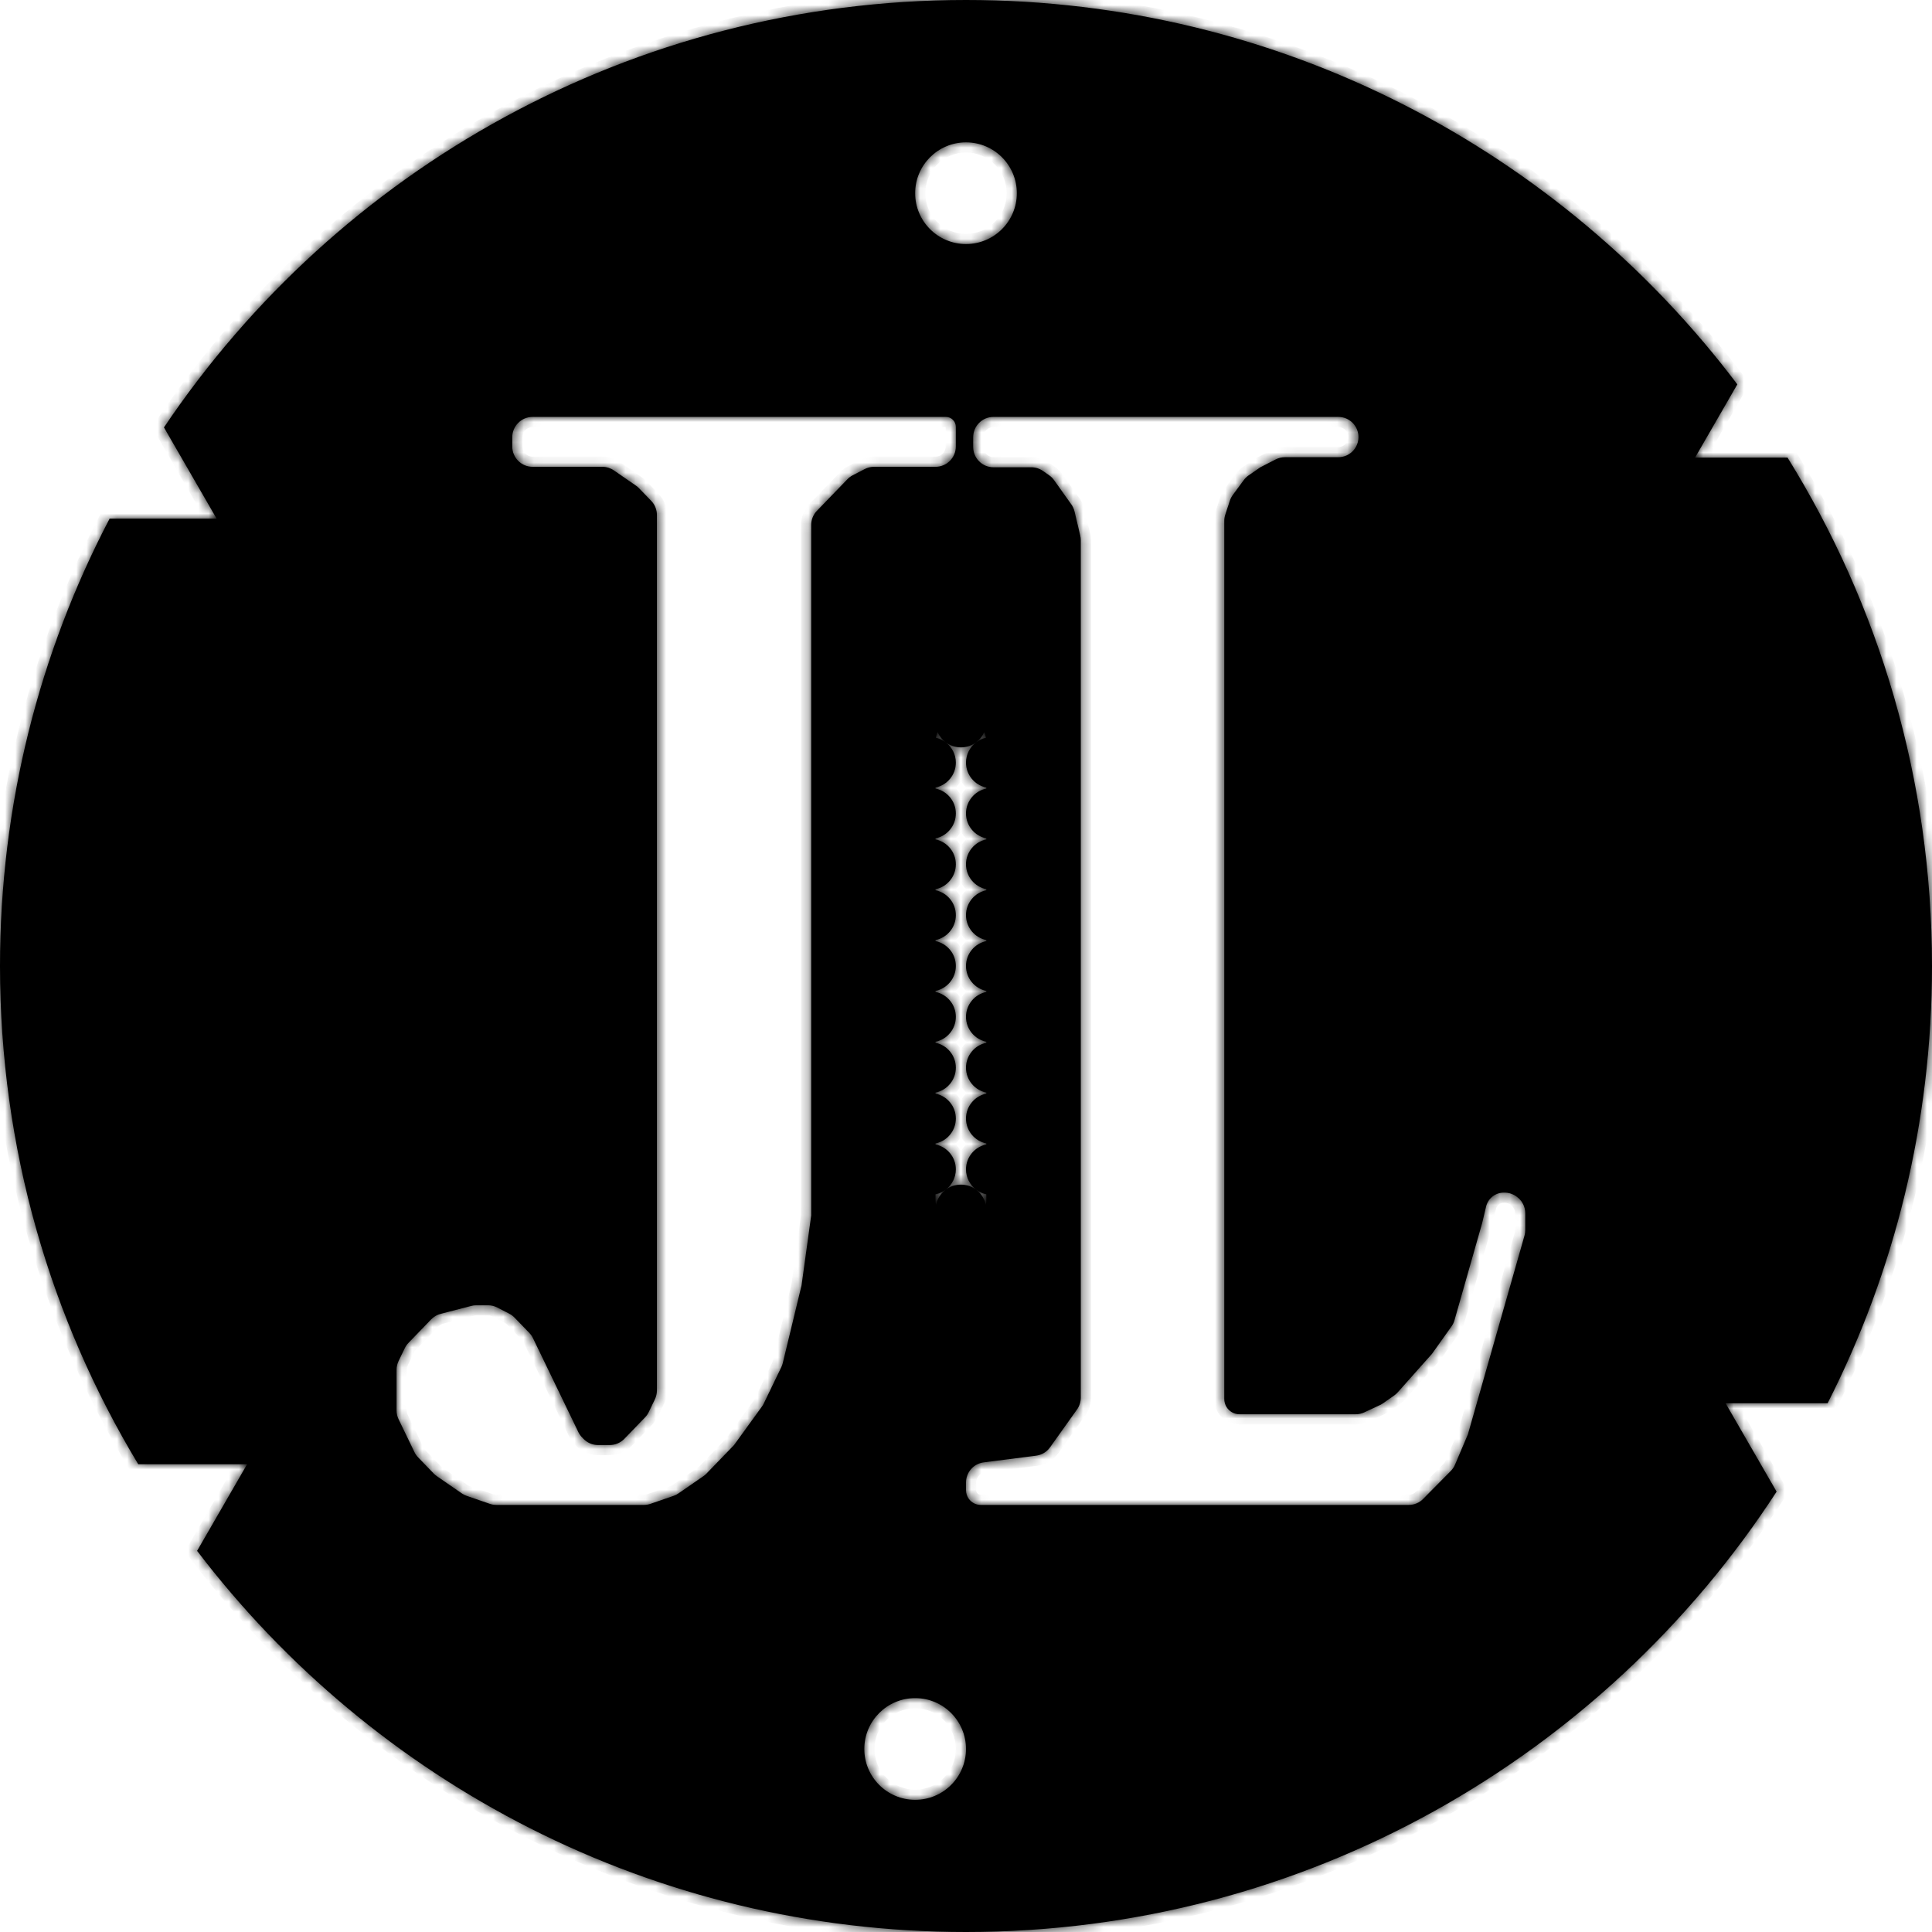 <svg width="190" height="190" viewBox="0 0 190 190" fill="none" xmlns="http://www.w3.org/2000/svg">
<mask id="path-1-inside-1_34_108" fill="white">
<path fill-rule="evenodd" clip-rule="evenodd" d="M170.856 37.8C153.515 14.839 125.99 0 95 0C62.144 0 33.183 16.68 16.124 42.033L21.301 51H10.782C3.895 64.155 0 79.122 0 95C0 112.926 4.965 129.693 13.595 144H24.301L19.384 152.517C36.738 175.297 64.152 190 95 190C128.403 190 157.78 172.76 174.718 146.693L169.699 138H179.734C186.299 125.089 190 110.477 190 95C190 76.654 184.8 59.523 175.793 45H166.699L170.856 37.8ZM50.379 43V43.908C50.379 45.013 51.275 45.908 52.379 45.908H57H59.239C59.645 45.908 60.041 46.032 60.375 46.262L62.543 47.758C62.652 47.834 62.753 47.92 62.845 48.015L64.042 49.254C64.402 49.626 64.603 50.125 64.603 50.643V50.816V136.744C64.603 137.045 64.535 137.343 64.404 137.614L63.795 138.876C63.702 139.068 63.58 139.243 63.432 139.396L61.4 141.5C61.023 141.89 60.504 142.11 59.962 142.11H59.862H58.814C58.272 142.11 57.753 141.89 57.376 141.5L57.24 141.359C57.093 141.206 56.97 141.031 56.878 140.84L52.415 131.601C52.323 131.409 52.201 131.234 52.053 131.081L51.328 130.33L50.607 129.585C50.456 129.428 50.281 129.298 50.088 129.198L48.915 128.591C48.631 128.444 48.316 128.367 47.996 128.367H46.841C46.672 128.367 46.503 128.388 46.34 128.431L43.339 129.207C42.982 129.3 42.658 129.489 42.401 129.754L40.897 131.312L40.171 132.063C40.023 132.216 39.901 132.391 39.809 132.583L39.199 133.845C39.068 134.116 39 134.413 39 134.715V135.239V138.183V138.707C39 139.009 39.068 139.306 39.199 139.577L39.948 141.128L40.757 142.803C40.849 142.994 40.972 143.17 41.12 143.323L42.655 144.912C42.747 145.007 42.848 145.093 42.957 145.168L45.413 146.863C45.562 146.966 45.725 147.048 45.897 147.108L48.166 147.891C48.376 147.963 48.596 148 48.818 148H52.276H58.914H59.862H60.81H63.32C63.542 148 63.762 147.963 63.972 147.891L66.242 147.108C66.413 147.048 66.576 146.966 66.725 146.863L69.181 145.168C69.29 145.093 69.391 145.007 69.483 144.912L72.19 142.11L74.93 138.327C75 138.232 75.06 138.13 75.112 138.024L76.838 134.449C76.9 134.321 76.948 134.187 76.981 134.049L78.828 126.404L79.776 119.532V112.661V53.761V51.625C79.776 51.106 79.977 50.608 80.337 50.235L80.724 49.835L83.341 47.126C83.492 46.97 83.667 46.839 83.86 46.739L85.033 46.132C85.317 45.985 85.632 45.908 85.952 45.908H88.5H90H92C93.105 45.908 94 45.013 94 43.908V42.963V41.982C94 41.44 93.561 41 93.018 41H92.103H91.155H52.379C51.275 41 50.379 41.895 50.379 43ZM95.706 43.954V43C95.706 41.895 96.601 41 97.706 41H127.454H131.615C132.709 41 133.596 41.887 133.596 42.981C133.596 44.076 132.709 44.963 131.615 44.963H127.454H126.361C126.043 44.963 125.73 45.039 125.447 45.184L123.947 45.954L122.789 46.755C122.608 46.88 122.449 47.035 122.318 47.212L121.243 48.669C121.117 48.839 121.019 49.029 120.952 49.23L120.5 50.602C120.433 50.804 120.399 51.016 120.399 51.229V54.87V133.139V136.111V137.584C120.399 137.858 120.474 138.126 120.615 138.36C120.887 138.809 121.373 139.083 121.898 139.083H122.982H131.656H133.328C133.621 139.083 133.91 139.019 134.176 138.895L135.731 138.167C135.836 138.117 135.937 138.059 136.033 137.992L137.11 137.235C137.237 137.147 137.352 137.044 137.455 136.928L140.828 133.139L142.239 131.157L142.745 130.447C142.877 130.262 142.977 130.055 143.039 129.835L144.356 125.213L145.767 120.259L146.146 118.66C146.337 117.855 147.056 117.287 147.883 117.287H147.957C148.368 117.287 148.77 117.414 149.106 117.65L149.149 117.68C149.683 118.055 150 118.666 150 119.317V120.259V120.971C150 121.156 149.974 121.34 149.923 121.519L144.356 141.065L143.094 144.034C142.996 144.267 142.853 144.479 142.676 144.659L140.351 147.009L139.975 147.395C139.598 147.782 139.082 148 138.542 148H97.822H96.456C95.985 148 95.543 147.772 95.27 147.388C95.094 147.142 95 146.847 95 146.544V146.019V145.798C95 144.791 95.748 143.942 96.747 143.814L101.893 143.157C102.446 143.086 102.945 142.788 103.268 142.333L105.583 139.083L105.918 138.613C106.159 138.275 106.288 137.869 106.288 137.453V135.12V131.511V59.824V53.123C106.288 52.968 106.27 52.812 106.234 52.661L105.673 50.297C105.614 50.046 105.506 49.809 105.356 49.599L103.665 47.224C103.534 47.039 103.371 46.878 103.186 46.747L102.573 46.317C102.236 46.081 101.835 45.954 101.423 45.954H99.939H97.706C96.601 45.954 95.706 45.058 95.706 43.954ZM95 24C97.761 24 100 21.761 100 19C100 16.239 97.761 14 95 14C92.239 14 90 16.239 90 19C90 21.761 92.239 24 95 24ZM90 177C92.761 177 95 174.761 95 172C95 169.239 92.761 167 90 167C87.239 167 85 169.239 85 172C85 174.761 87.239 177 90 177ZM96.792 72C96.622 72.389 96.355 72.727 96.022 72.983C96.298 72.781 96.616 72.634 96.961 72.558C96.926 72.363 96.869 72.176 96.792 72ZM95.978 73.017C95.564 73.32 95.053 73.5 94.5 73.5C93.947 73.5 93.436 73.32 93.022 73.017C93.617 73.474 94 74.192 94 75C94 76.209 93.141 77.218 92 77.45V77.55C93.141 77.782 94 78.79 94 80C94 81.209 93.141 82.218 92 82.45V82.55C93.141 82.782 94 83.79 94 85C94 86.209 93.141 87.218 92 87.45V87.55C93.141 87.782 94 88.79 94 90C94 91.209 93.141 92.218 92 92.45V92.55C93.141 92.782 94 93.79 94 95C94 96.209 93.141 97.218 92 97.45V97.55C93.141 97.782 94 98.79 94 100C94 101.209 93.141 102.218 92 102.45V102.55C93.141 102.782 94 103.79 94 105C94 106.209 93.141 107.218 92 107.45V107.55C93.141 107.782 94 108.79 94 110C94 111.209 93.141 112.218 92 112.45V112.55C93.141 112.782 94 113.79 94 115C94 115.808 93.617 116.526 93.022 116.983C93.436 116.679 93.947 116.5 94.5 116.5C95.053 116.5 95.564 116.679 95.978 116.983C95.383 116.526 95 115.808 95 115C95 113.79 95.859 112.782 97 112.55V112.45C95.859 112.218 95 111.209 95 110C95 108.79 95.859 107.782 97 107.55V107.45C95.859 107.218 95 106.209 95 105C95 103.79 95.859 102.782 97 102.55V102.45C95.859 102.218 95 101.209 95 100C95 98.79 95.859 97.782 97 97.55V97.45C95.859 97.218 95 96.209 95 95C95 93.79 95.859 92.782 97 92.55V92.45C95.859 92.218 95 91.209 95 90C95 88.79 95.859 87.782 97 87.55V87.45C95.859 87.218 95 86.209 95 85C95 83.79 95.859 82.782 97 82.55V82.45C95.859 82.218 95 81.209 95 80C95 78.79 95.859 77.782 97 77.55V77.45C95.859 77.218 95 76.209 95 75C95 74.192 95.383 73.474 95.978 73.017ZM92 117.45C92.36 117.377 92.692 117.227 92.978 117.017C92.509 117.377 92.172 117.899 92.05 118.5C92.017 118.338 92 118.171 92 118V117.45ZM97 118C97 118.171 96.983 118.338 96.95 118.5C96.828 117.899 96.491 117.377 96.022 117.017C96.308 117.227 96.64 117.377 97 117.45V118ZM92.978 72.983C92.645 72.727 92.378 72.389 92.208 72C92.131 72.176 92.074 72.363 92.039 72.558C92.384 72.634 92.702 72.781 92.978 72.983Z"/>
</mask>
<path fill-rule="evenodd" clip-rule="evenodd" d="M170.856 37.8C153.515 14.839 125.99 0 95 0C62.144 0 33.183 16.68 16.124 42.033L21.301 51H10.782C3.895 64.155 0 79.122 0 95C0 112.926 4.965 129.693 13.595 144H24.301L19.384 152.517C36.738 175.297 64.152 190 95 190C128.403 190 157.78 172.76 174.718 146.693L169.699 138H179.734C186.299 125.089 190 110.477 190 95C190 76.654 184.8 59.523 175.793 45H166.699L170.856 37.8ZM50.379 43V43.908C50.379 45.013 51.275 45.908 52.379 45.908H57H59.239C59.645 45.908 60.041 46.032 60.375 46.262L62.543 47.758C62.652 47.834 62.753 47.92 62.845 48.015L64.042 49.254C64.402 49.626 64.603 50.125 64.603 50.643V50.816V136.744C64.603 137.045 64.535 137.343 64.404 137.614L63.795 138.876C63.702 139.068 63.58 139.243 63.432 139.396L61.4 141.5C61.023 141.89 60.504 142.11 59.962 142.11H59.862H58.814C58.272 142.11 57.753 141.89 57.376 141.5L57.24 141.359C57.093 141.206 56.97 141.031 56.878 140.84L52.415 131.601C52.323 131.409 52.201 131.234 52.053 131.081L51.328 130.33L50.607 129.585C50.456 129.428 50.281 129.298 50.088 129.198L48.915 128.591C48.631 128.444 48.316 128.367 47.996 128.367H46.841C46.672 128.367 46.503 128.388 46.34 128.431L43.339 129.207C42.982 129.3 42.658 129.489 42.401 129.754L40.897 131.312L40.171 132.063C40.023 132.216 39.901 132.391 39.809 132.583L39.199 133.845C39.068 134.116 39 134.413 39 134.715V135.239V138.183V138.707C39 139.009 39.068 139.306 39.199 139.577L39.948 141.128L40.757 142.803C40.849 142.994 40.972 143.17 41.12 143.323L42.655 144.912C42.747 145.007 42.848 145.093 42.957 145.168L45.413 146.863C45.562 146.966 45.725 147.048 45.897 147.108L48.166 147.891C48.376 147.963 48.596 148 48.818 148H52.276H58.914H59.862H60.81H63.32C63.542 148 63.762 147.963 63.972 147.891L66.242 147.108C66.413 147.048 66.576 146.966 66.725 146.863L69.181 145.168C69.29 145.093 69.391 145.007 69.483 144.912L72.19 142.11L74.93 138.327C75 138.232 75.06 138.13 75.112 138.024L76.838 134.449C76.9 134.321 76.948 134.187 76.981 134.049L78.828 126.404L79.776 119.532V112.661V53.761V51.625C79.776 51.106 79.977 50.608 80.337 50.235L80.724 49.835L83.341 47.126C83.492 46.97 83.667 46.839 83.86 46.739L85.033 46.132C85.317 45.985 85.632 45.908 85.952 45.908H88.5H90H92C93.105 45.908 94 45.013 94 43.908V42.963V41.982C94 41.44 93.561 41 93.018 41H92.103H91.155H52.379C51.275 41 50.379 41.895 50.379 43ZM95.706 43.954V43C95.706 41.895 96.601 41 97.706 41H127.454H131.615C132.709 41 133.596 41.887 133.596 42.981C133.596 44.076 132.709 44.963 131.615 44.963H127.454H126.361C126.043 44.963 125.73 45.039 125.447 45.184L123.947 45.954L122.789 46.755C122.608 46.88 122.449 47.035 122.318 47.212L121.243 48.669C121.117 48.839 121.019 49.029 120.952 49.23L120.5 50.602C120.433 50.804 120.399 51.016 120.399 51.229V54.87V133.139V136.111V137.584C120.399 137.858 120.474 138.126 120.615 138.36C120.887 138.809 121.373 139.083 121.898 139.083H122.982H131.656H133.328C133.621 139.083 133.91 139.019 134.176 138.895L135.731 138.167C135.836 138.117 135.937 138.059 136.033 137.992L137.11 137.235C137.237 137.147 137.352 137.044 137.455 136.928L140.828 133.139L142.239 131.157L142.745 130.447C142.877 130.262 142.977 130.055 143.039 129.835L144.356 125.213L145.767 120.259L146.146 118.66C146.337 117.855 147.056 117.287 147.883 117.287H147.957C148.368 117.287 148.77 117.414 149.106 117.65L149.149 117.68C149.683 118.055 150 118.666 150 119.317V120.259V120.971C150 121.156 149.974 121.34 149.923 121.519L144.356 141.065L143.094 144.034C142.996 144.267 142.853 144.479 142.676 144.659L140.351 147.009L139.975 147.395C139.598 147.782 139.082 148 138.542 148H97.822H96.456C95.985 148 95.543 147.772 95.27 147.388C95.094 147.142 95 146.847 95 146.544V146.019V145.798C95 144.791 95.748 143.942 96.747 143.814L101.893 143.157C102.446 143.086 102.945 142.788 103.268 142.333L105.583 139.083L105.918 138.613C106.159 138.275 106.288 137.869 106.288 137.453V135.12V131.511V59.824V53.123C106.288 52.968 106.27 52.812 106.234 52.661L105.673 50.297C105.614 50.046 105.506 49.809 105.356 49.599L103.665 47.224C103.534 47.039 103.371 46.878 103.186 46.747L102.573 46.317C102.236 46.081 101.835 45.954 101.423 45.954H99.939H97.706C96.601 45.954 95.706 45.058 95.706 43.954ZM95 24C97.761 24 100 21.761 100 19C100 16.239 97.761 14 95 14C92.239 14 90 16.239 90 19C90 21.761 92.239 24 95 24ZM90 177C92.761 177 95 174.761 95 172C95 169.239 92.761 167 90 167C87.239 167 85 169.239 85 172C85 174.761 87.239 177 90 177ZM96.792 72C96.622 72.389 96.355 72.727 96.022 72.983C96.298 72.781 96.616 72.634 96.961 72.558C96.926 72.363 96.869 72.176 96.792 72ZM95.978 73.017C95.564 73.32 95.053 73.5 94.5 73.5C93.947 73.5 93.436 73.32 93.022 73.017C93.617 73.474 94 74.192 94 75C94 76.209 93.141 77.218 92 77.45V77.55C93.141 77.782 94 78.79 94 80C94 81.209 93.141 82.218 92 82.45V82.55C93.141 82.782 94 83.79 94 85C94 86.209 93.141 87.218 92 87.45V87.55C93.141 87.782 94 88.79 94 90C94 91.209 93.141 92.218 92 92.45V92.55C93.141 92.782 94 93.79 94 95C94 96.209 93.141 97.218 92 97.45V97.55C93.141 97.782 94 98.79 94 100C94 101.209 93.141 102.218 92 102.45V102.55C93.141 102.782 94 103.79 94 105C94 106.209 93.141 107.218 92 107.45V107.55C93.141 107.782 94 108.79 94 110C94 111.209 93.141 112.218 92 112.45V112.55C93.141 112.782 94 113.79 94 115C94 115.808 93.617 116.526 93.022 116.983C93.436 116.679 93.947 116.5 94.5 116.5C95.053 116.5 95.564 116.679 95.978 116.983C95.383 116.526 95 115.808 95 115C95 113.79 95.859 112.782 97 112.55V112.45C95.859 112.218 95 111.209 95 110C95 108.79 95.859 107.782 97 107.55V107.45C95.859 107.218 95 106.209 95 105C95 103.79 95.859 102.782 97 102.55V102.45C95.859 102.218 95 101.209 95 100C95 98.79 95.859 97.782 97 97.55V97.45C95.859 97.218 95 96.209 95 95C95 93.79 95.859 92.782 97 92.55V92.45C95.859 92.218 95 91.209 95 90C95 88.79 95.859 87.782 97 87.55V87.45C95.859 87.218 95 86.209 95 85C95 83.79 95.859 82.782 97 82.55V82.45C95.859 82.218 95 81.209 95 80C95 78.79 95.859 77.782 97 77.55V77.45C95.859 77.218 95 76.209 95 75C95 74.192 95.383 73.474 95.978 73.017ZM92 117.45C92.36 117.377 92.692 117.227 92.978 117.017C92.509 117.377 92.172 117.899 92.05 118.5C92.017 118.338 92 118.171 92 118V117.45ZM97 118C97 118.171 96.983 118.338 96.95 118.5C96.828 117.899 96.491 117.377 96.022 117.017C96.308 117.227 96.64 117.377 97 117.45V118ZM92.978 72.983C92.645 72.727 92.378 72.389 92.208 72C92.131 72.176 92.074 72.363 92.039 72.558C92.384 72.634 92.702 72.781 92.978 72.983Z" fill="black"/>
<path d="M170.856 37.8L171.722 38.3L172.053 37.726L171.654 37.197L170.856 37.8ZM16.124 42.033L15.295 41.475L14.946 41.993L15.258 42.533L16.124 42.033ZM21.301 51V52H23.033L22.167 50.5L21.301 51ZM10.782 51V50H10.177L9.896 50.536L10.782 51ZM13.595 144L12.739 144.517L13.031 145H13.595V144ZM24.301 144L25.167 144.5L26.033 143H24.301V144ZM19.384 152.517L18.518 152.017L18.185 152.593L18.589 153.123L19.384 152.517ZM174.718 146.693L175.556 147.238L175.89 146.724L175.584 146.193L174.718 146.693ZM169.699 138V137H167.967L168.833 138.5L169.699 138ZM179.734 138V139H180.347L180.625 138.453L179.734 138ZM175.793 45L176.643 44.473L176.349 44H175.793V45ZM166.699 45L165.833 44.5L164.967 46H166.699V45ZM60.375 46.262L60.943 45.439H60.943L60.375 46.262ZM62.543 47.758L61.975 48.581L61.975 48.581L62.543 47.758ZM62.845 48.015L63.565 47.32L63.565 47.32L62.845 48.015ZM64.042 49.254L63.323 49.948L64.042 49.254ZM64.404 137.614L65.305 138.049H65.305L64.404 137.614ZM63.795 138.876L64.695 139.311L64.695 139.311L63.795 138.876ZM63.432 139.396L62.713 138.701L62.713 138.701L63.432 139.396ZM61.4 141.5L60.681 140.805L60.681 140.805L61.4 141.5ZM57.376 141.5L58.095 140.805L58.095 140.805L57.376 141.5ZM57.24 141.359L56.521 142.054L56.521 142.054L57.24 141.359ZM56.878 140.84L57.778 140.405L57.778 140.405L56.878 140.84ZM52.415 131.601L51.515 132.036L51.515 132.036L52.415 131.601ZM52.053 131.081L52.772 130.386L52.772 130.386L52.053 131.081ZM51.328 130.33L50.608 131.025L51.328 130.33ZM50.607 129.585L49.888 130.279L49.888 130.279L50.607 129.585ZM50.088 129.198L49.628 130.086L49.628 130.086L50.088 129.198ZM48.915 128.591L49.375 127.703L49.375 127.703L48.915 128.591ZM46.34 128.431L46.59 129.399L46.59 129.399L46.34 128.431ZM43.339 129.207L43.589 130.176H43.589L43.339 129.207ZM42.401 129.754L43.121 130.449L43.121 130.449L42.401 129.754ZM40.897 131.312L40.177 130.617H40.177L40.897 131.312ZM40.171 132.063L40.89 132.758L40.89 132.758L40.171 132.063ZM39.809 132.583L38.908 132.148L38.908 132.148L39.809 132.583ZM39.199 133.845L38.299 133.41L38.299 133.41L39.199 133.845ZM39.199 139.577L38.299 140.012L39.199 139.577ZM39.948 141.128L39.048 141.563L39.948 141.128ZM40.757 142.803L39.856 143.238L39.857 143.238L40.757 142.803ZM41.12 143.323L41.839 142.628L41.839 142.628L41.12 143.323ZM42.655 144.912L43.374 144.217L43.374 144.217L42.655 144.912ZM42.957 145.168L42.389 145.991L42.389 145.991L42.957 145.168ZM45.413 146.863L45.981 146.04L45.981 146.04L45.413 146.863ZM45.897 147.108L46.223 146.162L46.223 146.162L45.897 147.108ZM48.166 147.891L47.84 148.836L47.84 148.836L48.166 147.891ZM63.972 147.891L64.298 148.836L64.298 148.836L63.972 147.891ZM66.242 147.108L65.915 146.162L65.915 146.162L66.242 147.108ZM66.725 146.863L66.157 146.04L66.157 146.04L66.725 146.863ZM69.181 145.168L69.749 145.991L69.749 145.991L69.181 145.168ZM69.483 144.912L68.764 144.217L68.764 144.217L69.483 144.912ZM72.19 142.11L72.909 142.805L72.958 142.754L72.999 142.697L72.19 142.11ZM74.93 138.327L74.121 137.74L74.121 137.741L74.93 138.327ZM75.112 138.024L74.211 137.589L75.112 138.024ZM76.838 134.449L77.739 134.884L77.739 134.884L76.838 134.449ZM76.981 134.049L76.009 133.814L76.009 133.814L76.981 134.049ZM78.828 126.404L79.8 126.638L79.811 126.59L79.818 126.54L78.828 126.404ZM79.776 119.532L80.766 119.669L80.776 119.601V119.532H79.776ZM80.337 50.235L79.618 49.54V49.54L80.337 50.235ZM80.724 49.835L81.443 50.53L80.724 49.835ZM83.341 47.126L82.622 46.431H82.622L83.341 47.126ZM83.86 46.739L83.4 45.851L83.4 45.851L83.86 46.739ZM85.033 46.132L85.493 47.02L85.493 47.02L85.033 46.132ZM125.447 45.184L124.99 44.294L124.99 44.294L125.447 45.184ZM123.947 45.954L123.491 45.064L123.432 45.094L123.378 45.131L123.947 45.954ZM122.789 46.755L122.22 45.933L122.22 45.933L122.789 46.755ZM122.318 47.212L123.123 47.806V47.806L122.318 47.212ZM121.243 48.669L122.047 49.262L122.047 49.262L121.243 48.669ZM120.952 49.23L121.902 49.543V49.543L120.952 49.23ZM120.5 50.602L121.449 50.916L120.5 50.602ZM120.615 138.36L119.759 138.877H119.759L120.615 138.36ZM134.176 138.895L133.752 137.989H133.752L134.176 138.895ZM135.731 138.167L135.307 137.261L135.307 137.261L135.731 138.167ZM136.033 137.992L135.458 137.174L135.458 137.174L136.033 137.992ZM137.11 137.235L136.536 136.417L136.536 136.417L137.11 137.235ZM137.455 136.928L138.202 137.593L137.455 136.928ZM140.828 133.139L141.575 133.804L141.611 133.763L141.643 133.719L140.828 133.139ZM142.239 131.157L141.425 130.577H141.425L142.239 131.157ZM142.745 130.447L141.93 129.867V129.867L142.745 130.447ZM143.039 129.835L142.077 129.561V129.561L143.039 129.835ZM144.356 125.213L145.318 125.487L144.356 125.213ZM145.767 120.259L146.729 120.533L146.735 120.512L146.74 120.49L145.767 120.259ZM146.146 118.66L145.174 118.429L146.146 118.66ZM149.106 117.65L149.681 116.832L149.681 116.832L149.106 117.65ZM149.149 117.68L148.575 118.499L148.575 118.499L149.149 117.68ZM149.923 121.519L150.885 121.793L150.885 121.793L149.923 121.519ZM144.356 141.065L145.276 141.456L145.3 141.399L145.318 141.339L144.356 141.065ZM143.094 144.034L142.174 143.643L142.174 143.643L143.094 144.034ZM142.676 144.659L143.387 145.362L143.387 145.362L142.676 144.659ZM140.351 147.009L139.64 146.306L139.634 146.312L140.351 147.009ZM139.975 147.395L140.691 148.093L140.691 148.093L139.975 147.395ZM95.27 147.388L96.085 146.808L96.085 146.808L95.27 147.388ZM96.747 143.814L96.873 144.806L96.747 143.814ZM101.893 143.157L102.019 144.149H102.019L101.893 143.157ZM103.268 142.333L104.083 142.913L104.083 142.913L103.268 142.333ZM105.583 139.083L106.397 139.663L105.583 139.083ZM105.918 138.613L106.732 139.193L106.732 139.193L105.918 138.613ZM106.234 52.661L105.261 52.892V52.892L106.234 52.661ZM105.673 50.297L106.646 50.066V50.066L105.673 50.297ZM105.356 49.599L106.171 49.018L106.171 49.018L105.356 49.599ZM103.665 47.224L104.48 46.644L104.48 46.644L103.665 47.224ZM103.186 46.747L103.76 45.929V45.929L103.186 46.747ZM102.573 46.317L101.998 47.135L101.998 47.135L102.573 46.317ZM96.022 72.983L95.413 72.19L96.614 73.789L96.022 72.983ZM96.792 72L97.708 71.6L96.792 69.503L95.876 71.6L96.792 72ZM96.961 72.558L97.176 73.535L98.114 73.329L97.945 72.383L96.961 72.558ZM95.978 73.017L96.587 73.809L95.386 72.21L95.978 73.017ZM93.022 73.017L93.614 72.21L92.413 73.809L93.022 73.017ZM92 77.45L91.801 76.47L91 76.632V77.45H92ZM92 77.55H91V78.367L91.801 78.53L92 77.55ZM92 82.45L91.801 81.47L91 81.632V82.45H92ZM92 82.55H91V83.367L91.801 83.53L92 82.55ZM92 87.45L91.801 86.47L91 86.632V87.45H92ZM92 87.55H91V88.367L91.801 88.53L92 87.55ZM92 92.45L91.801 91.47L91 91.632V92.45H92ZM92 92.55H91V93.367L91.801 93.53L92 92.55ZM92 97.45L91.801 96.47L91 96.632V97.45H92ZM92 97.55H91V98.367L91.801 98.53L92 97.55ZM92 102.45L91.801 101.47L91 101.633V102.45H92ZM92 102.55H91V103.367L91.801 103.53L92 102.55ZM92 107.45L91.801 106.47L91 106.633V107.45H92ZM92 107.55H91V108.367L91.801 108.53L92 107.55ZM92 112.45L91.801 111.47L91 111.633V112.45H92ZM92 112.55H91V113.367L91.801 113.53L92 112.55ZM93.022 116.983L92.413 116.19L93.614 117.789L93.022 116.983ZM95.978 116.983L95.386 117.789L96.587 116.19L95.978 116.983ZM97 112.55L97.199 113.53L98 113.367V112.55H97ZM97 112.45H98V111.633L97.199 111.47L97 112.45ZM97 107.55L97.199 108.53L98 108.367V107.55H97ZM97 107.45H98V106.633L97.199 106.47L97 107.45ZM97 102.55L97.199 103.53L98 103.367V102.55H97ZM97 102.45H98V101.633L97.199 101.47L97 102.45ZM97 97.55L97.199 98.53L98 98.367V97.55H97ZM97 97.45H98V96.632L97.199 96.47L97 97.45ZM97 92.55L97.199 93.53L98 93.367V92.55H97ZM97 92.45H98V91.632L97.199 91.47L97 92.45ZM97 87.55L97.199 88.53L98 88.367V87.55H97ZM97 87.45H98V86.632L97.199 86.47L97 87.45ZM97 82.55L97.199 83.53L98 83.367V82.55H97ZM97 82.45H98V81.632L97.199 81.47L97 82.45ZM97 77.55L97.199 78.53L98 78.367V77.55H97ZM97 77.45H98V76.632L97.199 76.47L97 77.45ZM92.978 117.017L93.587 117.81L92.386 116.211L92.978 117.017ZM92 117.45L91.801 116.47L91 116.633V117.45H92ZM92.05 118.5L91.07 118.699L93.03 118.699L92.05 118.5ZM96.95 118.5L95.97 118.699L97.93 118.699L96.95 118.5ZM96.022 117.017L96.614 116.211L95.413 117.81L96.022 117.017ZM97 117.45H98V116.633L97.199 116.47L97 117.45ZM92.208 72L93.124 71.6L92.208 69.503L91.292 71.6L92.208 72ZM92.978 72.983L92.386 73.789L93.587 72.19L92.978 72.983ZM92.039 72.558L91.055 72.383L90.886 73.329L91.824 73.535L92.039 72.558ZM95 1C125.664 1 152.898 15.681 170.058 38.402L171.654 37.197C154.132 13.997 126.317 -1 95 -1V1ZM16.954 42.592C33.835 17.502 62.491 1 95 1V-1C61.797 -1 32.532 15.857 15.295 41.475L16.954 42.592ZM22.167 50.5L16.99 41.533L15.258 42.533L20.435 51.5L22.167 50.5ZM10.782 52H21.301V50H10.782V52ZM1 95C1 79.288 4.854 64.479 11.668 51.464L9.896 50.536C2.936 63.831 -1 78.957 -1 95H1ZM14.452 143.483C5.913 129.328 1 112.739 1 95H-1C-1 113.114 4.018 130.058 12.739 144.517L14.452 143.483ZM24.301 143H13.595V145H24.301V143ZM20.25 153.017L25.167 144.5L23.435 143.5L18.518 152.017L20.25 153.017ZM95 189C64.478 189 37.353 174.454 20.18 151.911L18.589 153.123C36.124 176.141 63.827 191 95 191V189ZM173.879 146.148C157.118 171.944 128.051 189 95 189V191C128.756 191 158.442 173.577 175.556 147.238L173.879 146.148ZM168.833 138.5L173.852 147.193L175.584 146.193L170.565 137.5L168.833 138.5ZM179.734 137H169.699V139H179.734V137ZM189 95C189 110.315 185.338 124.773 178.843 137.547L180.625 138.453C187.26 125.405 191 110.638 191 95H189ZM174.943 45.527C183.855 59.896 189 76.846 189 95H191C191 76.463 185.745 59.15 176.643 44.473L174.943 45.527ZM166.699 46H175.793V44H166.699V46ZM169.99 37.3L165.833 44.5L167.565 45.5L171.722 38.3L169.99 37.3ZM51.379 43.908V43H49.379V43.908H51.379ZM52.379 44.908C51.827 44.908 51.379 44.461 51.379 43.908H49.379C49.379 45.565 50.722 46.908 52.379 46.908V44.908ZM57 44.908H52.379V46.908H57V44.908ZM59.239 44.908H57V46.908H59.239V44.908ZM60.943 45.439C60.442 45.093 59.848 44.908 59.239 44.908V46.908C59.442 46.908 59.64 46.97 59.807 47.085L60.943 45.439ZM63.111 46.935L60.943 45.439L59.807 47.085L61.975 48.581L63.111 46.935ZM63.565 47.32C63.426 47.177 63.275 47.048 63.111 46.935L61.975 48.581C62.029 48.619 62.08 48.662 62.126 48.71L63.565 47.32ZM64.761 48.559L63.565 47.32L62.126 48.71L63.323 49.948L64.761 48.559ZM65.603 50.643C65.603 49.865 65.302 49.118 64.761 48.559L63.323 49.948C63.503 50.135 63.603 50.384 63.603 50.643H65.603ZM65.603 50.816V50.643H63.603V50.816H65.603ZM65.603 136.744V50.816H63.603V136.744H65.603ZM65.305 138.049C65.501 137.642 65.603 137.196 65.603 136.744H63.603C63.603 136.895 63.569 137.043 63.504 137.179L65.305 138.049ZM64.695 139.311L65.305 138.049L63.504 137.179L62.894 138.441L64.695 139.311ZM64.151 140.091C64.373 139.861 64.556 139.598 64.695 139.311L62.894 138.441C62.848 138.537 62.787 138.625 62.713 138.701L64.151 140.091ZM62.119 142.194L64.151 140.091L62.713 138.701L60.681 140.805L62.119 142.194ZM59.962 143.11C60.775 143.11 61.554 142.78 62.119 142.194L60.681 140.805C60.492 141 60.233 141.11 59.962 141.11V143.11ZM59.862 143.11H59.962V141.11H59.862V143.11ZM58.814 143.11H59.862V141.11H58.814V143.11ZM56.657 142.194C57.222 142.78 58.001 143.11 58.814 143.11V141.11C58.543 141.11 58.283 141 58.095 140.805L56.657 142.194ZM56.521 142.054L56.657 142.194L58.095 140.805L57.959 140.664L56.521 142.054ZM55.977 141.274C56.116 141.562 56.299 141.825 56.521 142.054L57.959 140.664C57.886 140.588 57.824 140.5 57.778 140.405L55.977 141.274ZM51.515 132.036L55.977 141.274L57.778 140.405L53.316 131.166L51.515 132.036ZM51.334 131.776C51.407 131.852 51.469 131.94 51.515 132.036L53.316 131.166C53.177 130.879 52.994 130.616 52.772 130.386L51.334 131.776ZM50.608 131.025L51.334 131.776L52.772 130.386L52.047 129.635L50.608 131.025ZM49.888 130.279L50.608 131.025L52.047 129.635L51.326 128.89L49.888 130.279ZM49.628 130.086C49.725 130.136 49.812 130.201 49.888 130.279L51.326 128.89C51.1 128.655 50.837 128.46 50.548 128.31L49.628 130.086ZM48.456 129.479L49.628 130.086L50.548 128.31L49.375 127.703L48.456 129.479ZM47.996 129.367C48.156 129.367 48.313 129.405 48.456 129.479L49.375 127.703C48.949 127.482 48.476 127.367 47.996 127.367V129.367ZM46.841 129.367H47.996V127.367H46.841V129.367ZM46.59 129.399C46.672 129.378 46.756 129.367 46.841 129.367V127.367C46.587 127.367 46.335 127.399 46.089 127.463L46.59 129.399ZM43.589 130.176L46.59 129.399L46.089 127.463L43.088 128.239L43.589 130.176ZM43.121 130.449C43.249 130.316 43.411 130.222 43.589 130.176L43.088 128.239C42.553 128.378 42.066 128.662 41.682 129.059L43.121 130.449ZM41.616 132.007L43.121 130.449L41.682 129.059L40.177 130.617L41.616 132.007ZM40.89 132.758L41.616 132.007L40.177 130.617L39.452 131.368L40.89 132.758ZM40.709 133.017C40.755 132.922 40.817 132.834 40.89 132.758L39.452 131.368C39.23 131.597 39.047 131.861 38.908 132.148L40.709 133.017ZM40.099 134.28L40.709 133.017L38.908 132.148L38.299 133.41L40.099 134.28ZM40 134.715C40 134.564 40.034 134.415 40.099 134.28L38.299 133.41C38.102 133.817 38 134.263 38 134.715H40ZM40 135.239V134.715H38V135.239H40ZM40 138.183V135.239H38V138.183H40ZM40 138.707V138.183H38V138.707H40ZM40.099 139.142C40.034 139.007 40 138.858 40 138.707H38C38 139.159 38.102 139.605 38.299 140.012L40.099 139.142ZM40.849 140.694L40.099 139.142L38.299 140.012L39.048 141.563L40.849 140.694ZM41.657 142.368L40.849 140.694L39.048 141.563L39.856 143.238L41.657 142.368ZM41.839 142.628C41.765 142.551 41.704 142.464 41.657 142.368L39.857 143.238C39.995 143.525 40.179 143.788 40.4 144.017L41.839 142.628ZM43.374 144.217L41.839 142.628L40.4 144.017L41.935 145.606L43.374 144.217ZM43.525 144.345C43.471 144.308 43.42 144.265 43.374 144.217L41.935 145.606C42.074 145.749 42.225 145.878 42.389 145.991L43.525 144.345ZM45.981 146.04L43.525 144.345L42.389 145.991L44.845 147.686L45.981 146.04ZM46.223 146.162C46.137 146.133 46.056 146.092 45.981 146.04L44.845 147.686C45.069 147.841 45.313 147.964 45.57 148.053L46.223 146.162ZM48.492 146.945L46.223 146.162L45.57 148.053L47.84 148.836L48.492 146.945ZM48.818 147C48.707 147 48.597 146.982 48.492 146.945L47.84 148.836C48.154 148.945 48.485 149 48.818 149V147ZM52.276 147H48.818V149H52.276V147ZM58.914 147H52.276V149H58.914V147ZM59.862 147H58.914V149H59.862V147ZM60.81 147H59.862V149H60.81V147ZM63.32 147H60.81V149H63.32V147ZM63.646 146.945C63.541 146.982 63.431 147 63.32 147V149C63.653 149 63.984 148.945 64.298 148.836L63.646 146.945ZM65.915 146.162L63.646 146.945L64.298 148.836L66.568 148.053L65.915 146.162ZM66.157 146.04C66.082 146.092 66.001 146.133 65.915 146.162L66.568 148.053C66.825 147.964 67.069 147.841 67.293 147.686L66.157 146.04ZM68.613 144.345L66.157 146.04L67.293 147.686L69.749 145.991L68.613 144.345ZM68.764 144.217C68.718 144.265 68.667 144.308 68.613 144.345L69.749 145.991C69.912 145.878 70.064 145.749 70.203 145.606L68.764 144.217ZM71.47 141.415L68.764 144.217L70.203 145.606L72.909 142.805L71.47 141.415ZM74.121 137.741L71.38 141.523L72.999 142.697L75.74 138.914L74.121 137.741ZM74.211 137.589C74.186 137.642 74.155 137.693 74.121 137.74L75.74 138.914C75.844 138.771 75.935 138.618 76.012 138.459L74.211 137.589ZM75.938 134.014L74.211 137.589L76.012 138.459L77.739 134.884L75.938 134.014ZM76.009 133.814C75.993 133.883 75.969 133.95 75.938 134.015L77.739 134.884C77.831 134.692 77.903 134.491 77.953 134.284L76.009 133.814ZM77.856 126.169L76.009 133.814L77.953 134.284L79.8 126.638L77.856 126.169ZM78.785 119.395L77.837 126.267L79.818 126.54L80.766 119.669L78.785 119.395ZM78.776 112.661V119.532H80.776V112.661H78.776ZM78.776 53.761V112.661H80.776V53.761H78.776ZM78.776 51.625V53.761H80.776V51.625H78.776ZM79.618 49.54C79.078 50.1 78.776 50.847 78.776 51.625H80.776C80.776 51.365 80.876 51.116 81.057 50.93L79.618 49.54ZM80.005 49.14L79.618 49.54L81.057 50.93L81.443 50.53L80.005 49.14ZM82.622 46.431L80.005 49.14L81.443 50.53L84.06 47.821L82.622 46.431ZM83.4 45.851C83.111 46.001 82.848 46.197 82.622 46.431L84.06 47.821C84.136 47.742 84.224 47.677 84.32 47.627L83.4 45.851ZM84.573 45.244L83.4 45.851L84.32 47.627L85.493 47.02L84.573 45.244ZM85.952 44.908C85.472 44.908 85 45.023 84.573 45.244L85.493 47.02C85.635 46.947 85.793 46.908 85.952 46.908V44.908ZM88.5 44.908H85.952V46.908H88.5V44.908ZM90 44.908H88.5V46.908H90V44.908ZM92 44.908H90V46.908H92V44.908ZM93 43.908C93 44.461 92.552 44.908 92 44.908V46.908C93.657 46.908 95 45.565 95 43.908H93ZM93 42.963V43.908H95V42.963H93ZM93 41.982V42.963H95V41.982H93ZM93.018 42C93.018 42 93.017 42 93.016 42C93.014 41.999 93.012 41.999 93.011 41.998C93.008 41.997 93.006 41.996 93.005 41.995C93.004 41.994 93.003 41.992 93.002 41.989C93.001 41.988 93.001 41.986 93 41.984C93 41.983 93 41.982 93 41.982H95C95 40.887 94.113 40 93.018 40V42ZM92.103 42H93.018V40H92.103V42ZM91.155 42H92.103V40H91.155V42ZM52.379 42H91.155V40H52.379V42ZM51.379 43C51.379 42.448 51.827 42 52.379 42V40C50.722 40 49.379 41.343 49.379 43H51.379ZM94.706 43V43.954H96.706V43H94.706ZM97.706 40C96.049 40 94.706 41.343 94.706 43H96.706C96.706 42.448 97.153 42 97.706 42V40ZM127.454 40H97.706V42H127.454V40ZM131.615 40H127.454V42H131.615V40ZM134.596 42.981C134.596 41.335 133.262 40 131.615 40V42C132.157 42 132.596 42.439 132.596 42.981H134.596ZM131.615 45.963C133.262 45.963 134.596 44.628 134.596 42.981H132.596C132.596 43.523 132.157 43.963 131.615 43.963V45.963ZM127.454 45.963H131.615V43.963H127.454V45.963ZM126.361 45.963H127.454V43.963H126.361V45.963ZM125.904 46.073C126.045 46.001 126.202 45.963 126.361 45.963V43.963C125.884 43.963 125.414 44.077 124.99 44.294L125.904 46.073ZM124.404 46.843L125.904 46.073L124.99 44.294L123.491 45.064L124.404 46.843ZM123.358 47.578L124.516 46.776L123.378 45.131L122.22 45.933L123.358 47.578ZM123.123 47.806C123.188 47.717 123.268 47.64 123.358 47.578L122.22 45.933C121.948 46.121 121.71 46.352 121.514 46.618L123.123 47.806ZM122.047 49.262L123.123 47.806L121.514 46.618L120.438 48.075L122.047 49.262ZM121.902 49.543C121.935 49.442 121.984 49.348 122.047 49.262L120.438 48.075C120.249 48.33 120.102 48.615 120.003 48.917L121.902 49.543ZM121.449 50.916L121.902 49.543L120.003 48.917L119.55 50.289L121.449 50.916ZM121.399 51.229C121.399 51.122 121.416 51.017 121.449 50.916L119.55 50.289C119.45 50.592 119.399 50.91 119.399 51.229H121.399ZM121.399 54.87V51.229H119.399V54.87H121.399ZM121.399 133.139V54.87H119.399V133.139H121.399ZM121.399 136.111V133.139H119.399V136.111H121.399ZM121.399 137.584V136.111H119.399V137.584H121.399ZM121.471 137.842C121.424 137.764 121.399 137.675 121.399 137.584H119.399C119.399 138.04 119.524 138.487 119.759 138.877L121.471 137.842ZM121.898 138.083C121.723 138.083 121.561 137.992 121.471 137.842L119.759 138.877C120.212 139.626 121.023 140.083 121.898 140.083V138.083ZM122.982 138.083H121.898V140.083H122.982V138.083ZM131.656 138.083H122.982V140.083H131.656V138.083ZM133.328 138.083H131.656V140.083H133.328V138.083ZM133.752 137.989C133.619 138.051 133.474 138.083 133.328 138.083V140.083C133.768 140.083 134.202 139.987 134.6 139.8L133.752 137.989ZM135.307 137.261L133.752 137.989L134.6 139.8L136.155 139.072L135.307 137.261ZM135.458 137.174C135.41 137.207 135.36 137.236 135.307 137.261L136.155 139.072C136.313 138.998 136.464 138.911 136.607 138.81L135.458 137.174ZM136.536 136.417L135.458 137.174L136.607 138.811L137.685 138.054L136.536 136.417ZM136.708 136.263C136.657 136.321 136.599 136.373 136.536 136.417L137.685 138.054C137.875 137.921 138.048 137.766 138.202 137.593L136.708 136.263ZM140.081 132.474L136.708 136.263L138.202 137.593L141.575 133.804L140.081 132.474ZM141.425 130.577L140.014 132.559L141.643 133.719L143.054 131.737L141.425 130.577ZM141.93 129.867L141.425 130.577L143.054 131.737L143.559 131.027L141.93 129.867ZM142.077 129.561C142.046 129.671 141.996 129.774 141.93 129.867L143.559 131.027C143.758 130.749 143.907 130.438 144.001 130.109L142.077 129.561ZM143.394 124.939L142.077 129.561L144.001 130.109L145.318 125.487L143.394 124.939ZM144.805 119.985L143.394 124.939L145.318 125.487L146.729 120.533L144.805 119.985ZM145.174 118.429L144.794 120.028L146.74 120.49L147.119 118.891L145.174 118.429ZM147.883 116.287C146.593 116.287 145.472 117.173 145.174 118.429L147.119 118.891C147.203 118.537 147.52 118.287 147.883 118.287V116.287ZM147.957 116.287H147.883V118.287H147.957V116.287ZM149.681 116.832C149.176 116.477 148.574 116.287 147.957 116.287V118.287C148.163 118.287 148.363 118.35 148.532 118.469L149.681 116.832ZM149.724 116.862L149.681 116.832L148.532 118.469L148.575 118.499L149.724 116.862ZM151 119.317C151 118.34 150.524 117.424 149.724 116.862L148.575 118.499C148.841 118.686 149 118.991 149 119.317H151ZM151 120.259V119.317H149V120.259H151ZM151 120.971V120.259H149V120.971H151ZM150.885 121.793C150.961 121.525 151 121.249 151 120.971H149C149 121.063 148.987 121.156 148.962 121.245L150.885 121.793ZM145.318 141.339L150.885 121.793L148.962 121.245L143.394 140.791L145.318 141.339ZM144.015 144.425L145.276 141.456L143.435 140.674L142.174 143.643L144.015 144.425ZM143.387 145.362C143.653 145.092 143.866 144.774 144.015 144.425L142.174 143.643C142.125 143.76 142.053 143.866 141.965 143.956L143.387 145.362ZM141.062 147.712L143.387 145.362L141.965 143.956L139.64 146.306L141.062 147.712ZM140.691 148.093L141.067 147.707L139.634 146.312L139.258 146.698L140.691 148.093ZM138.542 149C139.351 149 140.126 148.673 140.691 148.093L139.258 146.698C139.07 146.891 138.812 147 138.542 147V149ZM97.822 149H138.542V147H97.822V149ZM96.456 149H97.822V147H96.456V149ZM94.456 147.969C94.916 148.616 95.662 149 96.456 149V147C96.309 147 96.17 146.929 96.085 146.808L94.456 147.969ZM94 146.544C94 147.054 94.159 147.553 94.456 147.969L96.085 146.808C96.03 146.731 96 146.639 96 146.544H94ZM94 146.019V146.544H96V146.019H94ZM94 145.798V146.019H96V145.798H94ZM96.62 142.822C95.122 143.013 94 144.288 94 145.798H96C96 145.295 96.374 144.87 96.873 144.806L96.62 142.822ZM101.766 142.165L96.62 142.822L96.873 144.806L102.019 144.149L101.766 142.165ZM102.454 141.753C102.292 141.981 102.043 142.13 101.766 142.165L102.019 144.149C102.849 144.043 103.598 143.595 104.083 142.913L102.454 141.753ZM104.768 138.503L102.454 141.753L104.083 142.913L106.397 139.663L104.768 138.503ZM105.103 138.033L104.768 138.503L106.397 139.663L106.732 139.193L105.103 138.033ZM105.288 137.453C105.288 137.661 105.224 137.864 105.103 138.033L106.732 139.193C107.094 138.685 107.288 138.077 107.288 137.453H105.288ZM105.288 135.12V137.453H107.288V135.12H105.288ZM105.288 131.511V135.12H107.288V131.511H105.288ZM105.288 59.824V131.511H107.288V59.824H105.288ZM105.288 53.123V59.824H107.288V53.123H105.288ZM105.261 52.892C105.279 52.968 105.288 53.045 105.288 53.123H107.288C107.288 52.89 107.261 52.657 107.207 52.43L105.261 52.892ZM104.7 50.528L105.261 52.892L107.207 52.43L106.646 50.066L104.7 50.528ZM104.542 50.178C104.617 50.284 104.67 50.402 104.7 50.528L106.646 50.066C106.557 49.689 106.395 49.334 106.171 49.018L104.542 50.178ZM102.851 47.804L104.542 50.179L106.171 49.018L104.48 46.644L102.851 47.804ZM102.611 47.566C102.704 47.631 102.785 47.712 102.851 47.804L104.48 46.644C104.282 46.366 104.039 46.125 103.76 45.929L102.611 47.566ZM101.998 47.135L102.611 47.566L103.76 45.929L103.147 45.498L101.998 47.135ZM101.423 46.954C101.629 46.954 101.83 47.017 101.998 47.135L103.147 45.498C102.642 45.144 102.04 44.954 101.423 44.954V46.954ZM99.939 46.954H101.423V44.954H99.939V46.954ZM97.706 46.954H99.939V44.954H97.706V46.954ZM94.706 43.954C94.706 45.611 96.049 46.954 97.706 46.954V44.954C97.153 44.954 96.706 44.506 96.706 43.954H94.706ZM99 19C99 21.209 97.209 23 95 23V25C98.314 25 101 22.314 101 19H99ZM95 15C97.209 15 99 16.791 99 19H101C101 15.686 98.314 13 95 13V15ZM91 19C91 16.791 92.791 15 95 15V13C91.686 13 89 15.686 89 19H91ZM95 23C92.791 23 91 21.209 91 19H89C89 22.314 91.686 25 95 25V23ZM94 172C94 174.209 92.209 176 90 176V178C93.314 178 96 175.314 96 172H94ZM90 168C92.209 168 94 169.791 94 172H96C96 168.686 93.314 166 90 166V168ZM86 172C86 169.791 87.791 168 90 168V166C86.686 166 84 168.686 84 172H86ZM90 176C87.791 176 86 174.209 86 172H84C84 175.314 86.686 178 90 178V176ZM96.632 73.776C97.097 73.419 97.47 72.946 97.708 72.4L95.876 71.6C95.774 71.833 95.614 72.036 95.413 72.19L96.632 73.776ZM96.746 71.582C96.262 71.688 95.816 71.894 95.431 72.177L96.614 73.789C96.78 73.668 96.97 73.58 97.176 73.535L96.746 71.582ZM95.876 72.4C95.922 72.506 95.956 72.617 95.977 72.734L97.945 72.383C97.897 72.11 97.817 71.847 97.708 71.6L95.876 72.4ZM94.5 74.5C95.273 74.5 95.99 74.248 96.569 73.823L95.386 72.21C95.138 72.393 94.833 72.5 94.5 72.5V74.5ZM92.431 73.823C93.01 74.248 93.727 74.5 94.5 74.5V72.5C94.167 72.5 93.862 72.393 93.614 72.21L92.431 73.823ZM95 75C95 73.868 94.462 72.862 93.632 72.224L92.413 73.809C92.772 74.085 93 74.516 93 75H95ZM92.199 78.43C93.797 78.106 95 76.694 95 75H93C93 75.725 92.485 76.331 91.801 76.47L92.199 78.43ZM93 77.55V77.45H91V77.55H93ZM95 80C95 78.305 93.797 76.894 92.199 76.57L91.801 78.53C92.485 78.669 93 79.275 93 80H95ZM92.199 83.43C93.797 83.106 95 81.694 95 80H93C93 80.725 92.485 81.331 91.801 81.47L92.199 83.43ZM93 82.55V82.45H91V82.55H93ZM95 85C95 83.305 93.797 81.894 92.199 81.57L91.801 83.53C92.485 83.669 93 84.275 93 85H95ZM92.199 88.43C93.797 88.106 95 86.694 95 85H93C93 85.725 92.485 86.331 91.801 86.47L92.199 88.43ZM93 87.55V87.45H91V87.55H93ZM95 90C95 88.305 93.797 86.894 92.199 86.57L91.801 88.53C92.485 88.669 93 89.275 93 90H95ZM92.199 93.43C93.797 93.106 95 91.694 95 90H93C93 90.725 92.485 91.331 91.801 91.47L92.199 93.43ZM93 92.55V92.45H91V92.55H93ZM95 95C95 93.305 93.797 91.894 92.199 91.57L91.801 93.53C92.485 93.669 93 94.275 93 95H95ZM92.199 98.43C93.797 98.106 95 96.694 95 95H93C93 95.725 92.485 96.331 91.801 96.47L92.199 98.43ZM93 97.55V97.45H91V97.55H93ZM95 100C95 98.305 93.797 96.894 92.199 96.57L91.801 98.53C92.485 98.669 93 99.275 93 100H95ZM92.199 103.43C93.797 103.106 95 101.694 95 100H93C93 100.724 92.485 101.331 91.801 101.47L92.199 103.43ZM93 102.55V102.45H91V102.55H93ZM95 105C95 103.306 93.797 101.894 92.199 101.57L91.801 103.53C92.485 103.669 93 104.275 93 105H95ZM92.199 108.43C93.797 108.106 95 106.694 95 105H93C93 105.724 92.485 106.331 91.801 106.47L92.199 108.43ZM93 107.55V107.45H91V107.55H93ZM95 110C95 108.306 93.797 106.894 92.199 106.57L91.801 108.53C92.485 108.669 93 109.275 93 110H95ZM92.199 113.43C93.797 113.106 95 111.694 95 110H93C93 110.724 92.485 111.331 91.801 111.47L92.199 113.43ZM93 112.55V112.45H91V112.55H93ZM95 115C95 113.306 93.797 111.894 92.199 111.57L91.801 113.53C92.485 113.669 93 114.275 93 115H95ZM93.632 117.776C94.462 117.138 95 116.131 95 115H93C93 115.484 92.772 115.914 92.413 116.19L93.632 117.776ZM94.5 115.5C93.727 115.5 93.011 115.751 92.431 116.177L93.614 117.789C93.862 117.607 94.167 117.5 94.5 117.5V115.5ZM96.569 116.177C95.989 115.751 95.273 115.5 94.5 115.5V117.5C94.833 117.5 95.138 117.607 95.386 117.789L96.569 116.177ZM94 115C94 116.131 94.538 117.138 95.368 117.776L96.587 116.19C96.228 115.914 96 115.484 96 115H94ZM96.801 111.57C95.203 111.894 94 113.306 94 115H96C96 114.275 96.515 113.669 97.199 113.53L96.801 111.57ZM96 112.45V112.55H98V112.45H96ZM94 110C94 111.694 95.203 113.106 96.801 113.43L97.199 111.47C96.515 111.331 96 110.724 96 110H94ZM96.801 106.57C95.203 106.894 94 108.306 94 110H96C96 109.275 96.515 108.669 97.199 108.53L96.801 106.57ZM96 107.45V107.55H98V107.45H96ZM94 105C94 106.694 95.203 108.106 96.801 108.43L97.199 106.47C96.515 106.331 96 105.724 96 105H94ZM96.801 101.57C95.203 101.894 94 103.306 94 105H96C96 104.275 96.515 103.669 97.199 103.53L96.801 101.57ZM96 102.45V102.55H98V102.45H96ZM94 100C94 101.694 95.203 103.106 96.801 103.43L97.199 101.47C96.515 101.331 96 100.724 96 100H94ZM96.801 96.57C95.203 96.894 94 98.305 94 100H96C96 99.275 96.515 98.669 97.199 98.53L96.801 96.57ZM96 97.45V97.55H98V97.45H96ZM94 95C94 96.694 95.203 98.106 96.801 98.43L97.199 96.47C96.515 96.331 96 95.725 96 95H94ZM96.801 91.57C95.203 91.894 94 93.305 94 95H96C96 94.275 96.515 93.669 97.199 93.53L96.801 91.57ZM96 92.45V92.55H98V92.45H96ZM94 90C94 91.694 95.203 93.106 96.801 93.43L97.199 91.47C96.515 91.331 96 90.725 96 90H94ZM96.801 86.57C95.203 86.894 94 88.305 94 90H96C96 89.275 96.515 88.669 97.199 88.53L96.801 86.57ZM96 87.45V87.55H98V87.45H96ZM94 85C94 86.694 95.203 88.106 96.801 88.43L97.199 86.47C96.515 86.331 96 85.725 96 85H94ZM96.801 81.57C95.203 81.894 94 83.305 94 85H96C96 84.275 96.515 83.669 97.199 83.53L96.801 81.57ZM96 82.45V82.55H98V82.45H96ZM94 80C94 81.694 95.203 83.106 96.801 83.43L97.199 81.47C96.515 81.331 96 80.725 96 80H94ZM96.801 76.57C95.203 76.894 94 78.305 94 80H96C96 79.275 96.515 78.669 97.199 78.53L96.801 76.57ZM96 77.45V77.55H98V77.45H96ZM94 75C94 76.694 95.203 78.106 96.801 78.43L97.199 76.47C96.515 76.331 96 75.725 96 75H94ZM95.368 72.224C94.538 72.862 94 73.868 94 75H96C96 74.516 96.228 74.085 96.587 73.809L95.368 72.224ZM92.386 116.211C92.214 116.337 92.016 116.426 91.801 116.47L92.199 118.43C92.704 118.327 93.169 118.116 93.569 117.823L92.386 116.211ZM93.03 118.699C93.103 118.341 93.304 118.027 93.587 117.81L92.368 116.224C91.714 116.727 91.241 117.458 91.07 118.301L93.03 118.699ZM91 118C91 118.238 91.024 118.472 91.07 118.699L93.03 118.301C93.01 118.205 93 118.104 93 118H91ZM91 117.45V118H93V117.45H91ZM97.93 118.699C97.976 118.472 98 118.238 98 118H96C96 118.104 95.99 118.205 95.97 118.301L97.93 118.699ZM95.413 117.81C95.696 118.027 95.897 118.341 95.97 118.699L97.93 118.301C97.759 117.458 97.286 116.727 96.632 116.224L95.413 117.81ZM97.199 116.47C96.984 116.426 96.786 116.337 96.614 116.211L95.431 117.823C95.831 118.116 96.296 118.327 96.801 118.43L97.199 116.47ZM98 118V117.45H96V118H98ZM91.292 72.4C91.53 72.946 91.903 73.419 92.368 73.776L93.587 72.19C93.386 72.036 93.226 71.833 93.124 71.6L91.292 72.4ZM93.023 72.734C93.044 72.617 93.078 72.506 93.124 72.4L91.292 71.6C91.183 71.847 91.103 72.11 91.055 72.383L93.023 72.734ZM93.569 72.177C93.184 71.894 92.738 71.688 92.254 71.582L91.824 73.535C92.03 73.58 92.22 73.668 92.386 73.789L93.569 72.177Z" fill="black" mask="url(#path-1-inside-1_34_108)"/>
</svg>
